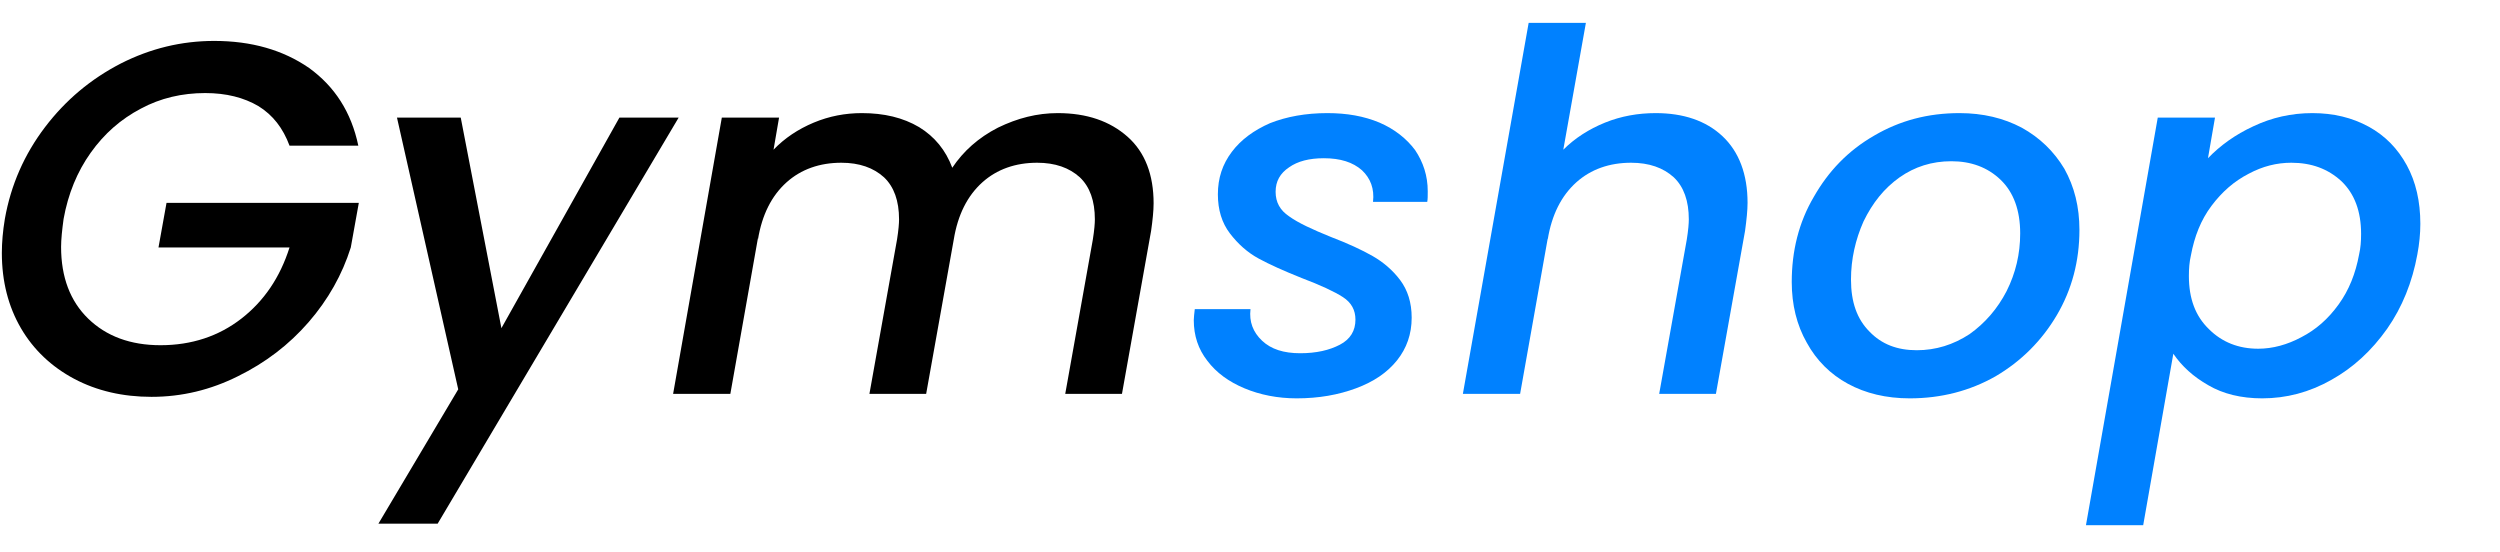 <?xml version="1.0" encoding="UTF-8" standalone="no"?>
<!DOCTYPE svg PUBLIC "-//W3C//DTD SVG 1.1//EN" "http://www.w3.org/Graphics/SVG/1.1/DTD/svg11.dtd">
<svg width="100%" height="100%" viewBox="0 0 1313 290" version="1.1" xmlns="http://www.w3.org/2000/svg" xmlns:xlink="http://www.w3.org/1999/xlink" xml:space="preserve" xmlns:serif="http://www.serif.com/" style="fill-rule:evenodd;clip-rule:evenodd;stroke-linejoin:round;stroke-miterlimit:2;">
    <g id="Artboard1" transform="matrix(0.817,0,0,1,-169.744,-367.683)">
        <rect x="207.859" y="367.683" width="1607.56" height="289.697" style="fill:none;"/>
        <g transform="matrix(0.559,0,0,0.456,-37.739,236.825)">
            <g>
                <g transform="matrix(577.377,0,0,577.377,417.635,740.575)">
                    <path d="M0.047,-0.349C0.059,-0.417 0.086,-0.478 0.127,-0.532C0.168,-0.586 0.218,-0.628 0.278,-0.659C0.337,-0.689 0.399,-0.704 0.464,-0.704C0.538,-0.704 0.601,-0.686 0.653,-0.65C0.704,-0.613 0.737,-0.562 0.751,-0.495L0.614,-0.495C0.601,-0.53 0.581,-0.556 0.552,-0.574C0.523,-0.591 0.488,-0.6 0.446,-0.6C0.4,-0.6 0.357,-0.59 0.318,-0.569C0.278,-0.548 0.245,-0.519 0.218,-0.481C0.191,-0.443 0.173,-0.399 0.164,-0.349C0.161,-0.327 0.159,-0.308 0.159,-0.293C0.159,-0.233 0.177,-0.185 0.213,-0.15C0.249,-0.115 0.297,-0.097 0.357,-0.097C0.419,-0.097 0.473,-0.115 0.518,-0.15C0.563,-0.185 0.595,-0.232 0.614,-0.292L0.353,-0.292L0.369,-0.381L0.752,-0.381L0.736,-0.292C0.719,-0.238 0.691,-0.188 0.652,-0.143C0.613,-0.098 0.566,-0.062 0.511,-0.035C0.457,-0.008 0.4,0.006 0.339,0.006C0.282,0.006 0.23,-0.006 0.185,-0.03C0.14,-0.054 0.104,-0.088 0.079,-0.131C0.054,-0.174 0.041,-0.224 0.041,-0.281C0.041,-0.302 0.043,-0.325 0.047,-0.349Z" style="fill-rule:nonzero;"/>
                </g>
                <g transform="matrix(577.377,0,0,577.377,863.947,740.575)">
                    <path d="M0.182,-0.551L0.263,-0.131L0.498,-0.551L0.616,-0.551L0.136,0.259L0.018,0.259L0.177,-0.009L0.055,-0.551L0.182,-0.551Z" style="fill-rule:nonzero;"/>
                </g>
                <g transform="matrix(577.377,0,0,577.377,1199.98,740.575)">
                    <path d="M0.789,-0.56C0.847,-0.56 0.893,-0.544 0.928,-0.513C0.963,-0.482 0.98,-0.437 0.98,-0.38C0.98,-0.365 0.978,-0.346 0.975,-0.325L0.917,-0L0.804,-0L0.859,-0.308C0.862,-0.327 0.863,-0.34 0.863,-0.348C0.863,-0.385 0.853,-0.413 0.833,-0.432C0.812,-0.451 0.784,-0.461 0.748,-0.461C0.705,-0.461 0.668,-0.448 0.639,-0.422C0.609,-0.395 0.59,-0.357 0.582,-0.308L0.527,-0L0.414,-0L0.469,-0.308C0.472,-0.327 0.473,-0.34 0.473,-0.348C0.473,-0.385 0.463,-0.413 0.443,-0.432C0.422,-0.451 0.394,-0.461 0.358,-0.461C0.315,-0.461 0.278,-0.448 0.249,-0.422C0.219,-0.395 0.2,-0.357 0.192,-0.308L0.192,-0.311L0.137,-0L0.023,-0L0.12,-0.551L0.234,-0.551L0.223,-0.487C0.245,-0.51 0.272,-0.528 0.303,-0.541C0.334,-0.554 0.366,-0.56 0.399,-0.56C0.443,-0.56 0.481,-0.551 0.513,-0.532C0.544,-0.513 0.566,-0.486 0.579,-0.451C0.601,-0.484 0.631,-0.511 0.67,-0.531C0.709,-0.55 0.748,-0.56 0.789,-0.56Z" style="fill-rule:nonzero;"/>
                </g>
                <g transform="matrix(577.377,0,0,577.377,1799.88,740.575)">
                    <path d="M0.226,0.009C0.188,0.009 0.153,0.002 0.122,-0.011C0.091,-0.024 0.066,-0.042 0.048,-0.066C0.03,-0.089 0.021,-0.116 0.021,-0.147C0.021,-0.152 0.022,-0.16 0.023,-0.169L0.134,-0.169C0.131,-0.144 0.139,-0.123 0.157,-0.106C0.175,-0.089 0.2,-0.081 0.233,-0.081C0.265,-0.081 0.291,-0.087 0.312,-0.098C0.333,-0.109 0.343,-0.126 0.343,-0.148C0.343,-0.167 0.335,-0.182 0.318,-0.193C0.301,-0.204 0.273,-0.217 0.236,-0.231C0.201,-0.245 0.172,-0.258 0.15,-0.27C0.128,-0.282 0.109,-0.299 0.093,-0.32C0.077,-0.341 0.069,-0.367 0.069,-0.398C0.069,-0.43 0.078,-0.458 0.097,-0.483C0.115,-0.507 0.141,-0.526 0.173,-0.54C0.206,-0.553 0.244,-0.56 0.287,-0.56C0.326,-0.56 0.36,-0.554 0.391,-0.541C0.421,-0.528 0.445,-0.509 0.462,-0.486C0.478,-0.462 0.487,-0.435 0.487,-0.404C0.487,-0.395 0.487,-0.388 0.486,-0.383L0.378,-0.383C0.381,-0.409 0.373,-0.43 0.356,-0.446C0.338,-0.462 0.313,-0.47 0.28,-0.47C0.251,-0.47 0.228,-0.464 0.211,-0.452C0.193,-0.44 0.184,-0.424 0.184,-0.403C0.184,-0.382 0.193,-0.366 0.211,-0.354C0.229,-0.341 0.257,-0.328 0.294,-0.313C0.328,-0.3 0.356,-0.287 0.377,-0.275C0.398,-0.263 0.417,-0.247 0.432,-0.227C0.447,-0.207 0.455,-0.182 0.455,-0.152C0.455,-0.119 0.445,-0.091 0.426,-0.067C0.406,-0.042 0.379,-0.024 0.344,-0.011C0.309,0.002 0.27,0.009 0.226,0.009Z" style="fill:rgb(0,129,255);fill-rule:nonzero;"/>
                </g>
                <g transform="matrix(577.377,0,0,577.377,2108.19,740.575)">
                    <path d="M0.407,-0.56C0.462,-0.56 0.507,-0.545 0.54,-0.514C0.573,-0.483 0.59,-0.438 0.59,-0.381C0.59,-0.366 0.588,-0.347 0.585,-0.325L0.527,-0L0.414,-0L0.469,-0.308C0.472,-0.327 0.473,-0.34 0.473,-0.348C0.473,-0.385 0.463,-0.413 0.443,-0.432C0.422,-0.451 0.394,-0.461 0.358,-0.461C0.315,-0.461 0.278,-0.448 0.249,-0.422C0.219,-0.395 0.2,-0.357 0.192,-0.308L0.192,-0.31L0.137,-0L0.023,-0L0.154,-0.74L0.268,-0.74L0.223,-0.487C0.246,-0.51 0.274,-0.528 0.306,-0.541C0.338,-0.554 0.372,-0.56 0.407,-0.56Z" style="fill:rgb(0,129,255);fill-rule:nonzero;"/>
                </g>
                <g transform="matrix(577.377,0,0,577.377,2482.91,740.575)">
                    <path d="M0.264,0.009C0.217,0.009 0.176,-0.001 0.141,-0.02C0.106,-0.039 0.078,-0.067 0.059,-0.102C0.039,-0.137 0.029,-0.178 0.029,-0.223C0.029,-0.285 0.043,-0.342 0.073,-0.393C0.102,-0.444 0.141,-0.485 0.193,-0.515C0.244,-0.545 0.3,-0.56 0.363,-0.56C0.41,-0.56 0.451,-0.55 0.487,-0.531C0.523,-0.511 0.551,-0.484 0.572,-0.449C0.592,-0.413 0.602,-0.373 0.602,-0.327C0.602,-0.265 0.587,-0.208 0.557,-0.157C0.527,-0.106 0.486,-0.065 0.435,-0.035C0.384,-0.006 0.327,0.009 0.264,0.009ZM0.278,-0.087C0.316,-0.087 0.351,-0.098 0.383,-0.119C0.414,-0.141 0.439,-0.17 0.457,-0.205C0.475,-0.241 0.484,-0.279 0.484,-0.32C0.484,-0.366 0.471,-0.402 0.445,-0.427C0.419,-0.452 0.386,-0.464 0.347,-0.464C0.308,-0.464 0.274,-0.453 0.244,-0.432C0.213,-0.41 0.19,-0.381 0.172,-0.344C0.156,-0.308 0.147,-0.269 0.147,-0.228C0.147,-0.183 0.159,-0.149 0.184,-0.124C0.208,-0.099 0.239,-0.087 0.278,-0.087Z" style="fill:rgb(0,129,255);fill-rule:nonzero;"/>
                </g>
                <g transform="matrix(577.377,0,0,577.377,2851.28,740.575)">
                    <path d="M0.22,-0.47C0.244,-0.495 0.274,-0.517 0.311,-0.534C0.347,-0.551 0.386,-0.56 0.428,-0.56C0.47,-0.56 0.507,-0.551 0.54,-0.533C0.573,-0.515 0.598,-0.489 0.616,-0.456C0.634,-0.423 0.643,-0.384 0.643,-0.339C0.643,-0.32 0.641,-0.299 0.637,-0.278C0.627,-0.223 0.607,-0.173 0.577,-0.13C0.546,-0.086 0.509,-0.052 0.466,-0.028C0.422,-0.003 0.376,0.009 0.328,0.009C0.286,0.009 0.25,0 0.221,-0.017C0.191,-0.034 0.168,-0.055 0.151,-0.08L0.091,0.262L-0.023,0.262L0.12,-0.551L0.234,-0.551L0.22,-0.47ZM0.521,-0.278C0.524,-0.291 0.525,-0.304 0.525,-0.319C0.525,-0.364 0.512,-0.399 0.486,-0.424C0.459,-0.449 0.426,-0.461 0.386,-0.461C0.357,-0.461 0.329,-0.454 0.301,-0.439C0.272,-0.424 0.248,-0.403 0.227,-0.375C0.206,-0.347 0.193,-0.314 0.186,-0.276C0.183,-0.263 0.182,-0.25 0.182,-0.235C0.182,-0.19 0.195,-0.155 0.222,-0.129C0.248,-0.103 0.281,-0.09 0.32,-0.09C0.349,-0.09 0.378,-0.098 0.406,-0.113C0.435,-0.128 0.459,-0.149 0.48,-0.178C0.501,-0.207 0.514,-0.24 0.521,-0.278Z" style="fill:rgb(0,129,255);fill-rule:nonzero;"/>
                </g>
            </g>
        </g>
    </g>
</svg>
